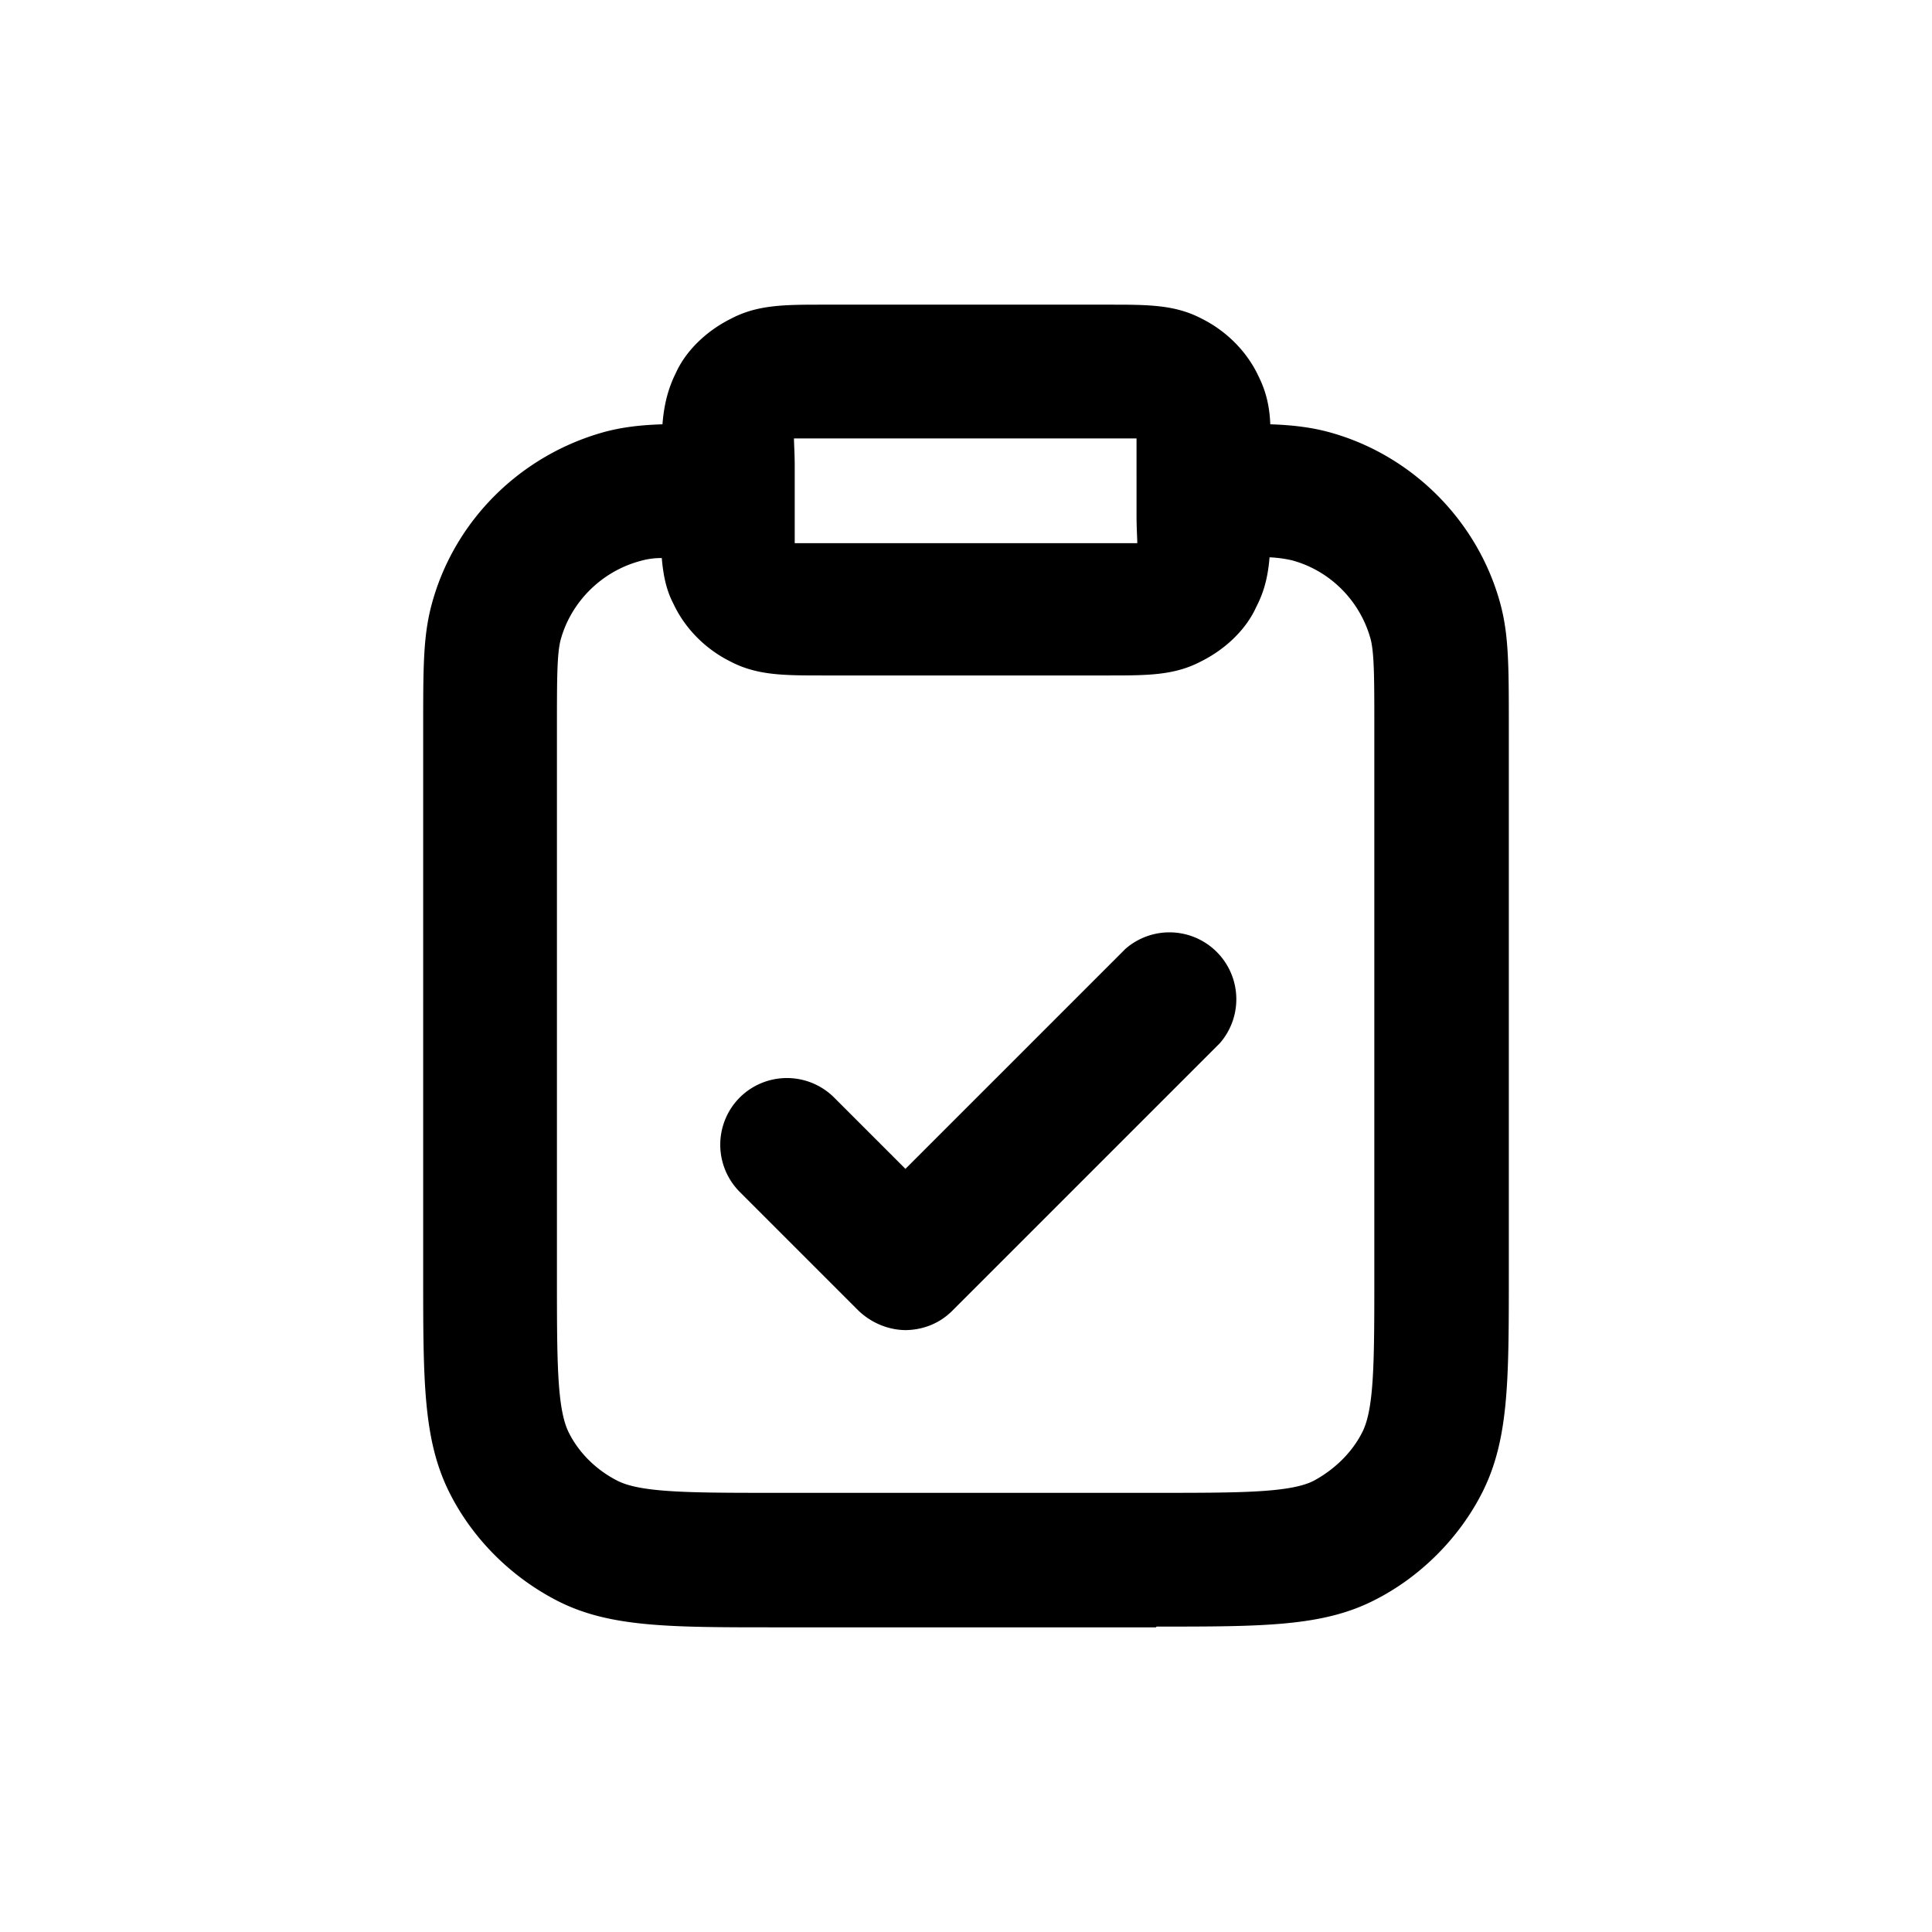 <svg xmlns="http://www.w3.org/2000/svg" width="26" height="26" fill="currentColor" class="sym sym-clipboard-check" viewBox="0 0 26 26">
  <path d="M15.555 21.9h-5.12c-1.44 0-2.24 0-2.94-.36-.62-.32-1.13-.83-1.44-1.44-.36-.71-.36-1.5-.36-2.94V9.8c0-.82 0-1.23.11-1.65.3-1.14 1.2-2.03 2.34-2.34.23-.06.46-.09.77-.1.02-.25.07-.47.18-.69.13-.29.4-.56.74-.73.36-.19.72-.19 1.25-.19h3.84c.53 0 .89 0 1.25.19.34.17.61.45.76.77.1.2.15.4.16.65.3.01.54.04.77.1 1.13.3 2.03 1.2 2.33 2.33.11.42.11.83.11 1.65v7.36c0 1.44 0 2.23-.36 2.94-.31.61-.83 1.13-1.44 1.44-.7.36-1.5.36-2.94.36zM8.905 7.51a1 1 0 0 0-.29.04c-.52.14-.93.55-1.07 1.06-.05.19-.05.54-.05 1.19v7.36c0 1.16 0 1.8.16 2.12.14.28.38.51.66.65.32.16 1 .16 2.12.16h5.12c1.12 0 1.8 0 2.12-.16.28-.15.52-.38.66-.66.16-.32.16-.96.16-2.12V9.79c0-.64 0-1-.05-1.19-.14-.51-.54-.92-1.06-1.06a1.7 1.7 0 0 0-.3-.04c-.02.25-.07.46-.18.67-.13.29-.4.56-.74.73-.36.19-.72.19-1.25.19h-3.84c-.53 0-.89 0-1.25-.19-.34-.17-.61-.45-.76-.77-.1-.19-.14-.39-.16-.63zm1.79-.59v.39h4.61c0-.07-.01-.2-.01-.38V5.9h-4.61c0 .07.01.2.01.38zm1.5 10.98c-.23 0-.46-.09-.64-.26l-1.6-1.6a.9.9 0 0 1 0-1.27.9.9 0 0 1 1.27 0l.96.96 2.96-2.96a.9.9 0 0 1 1.27 1.27l-3.6 3.6c-.18.18-.41.26-.64.26z"/>
</svg>